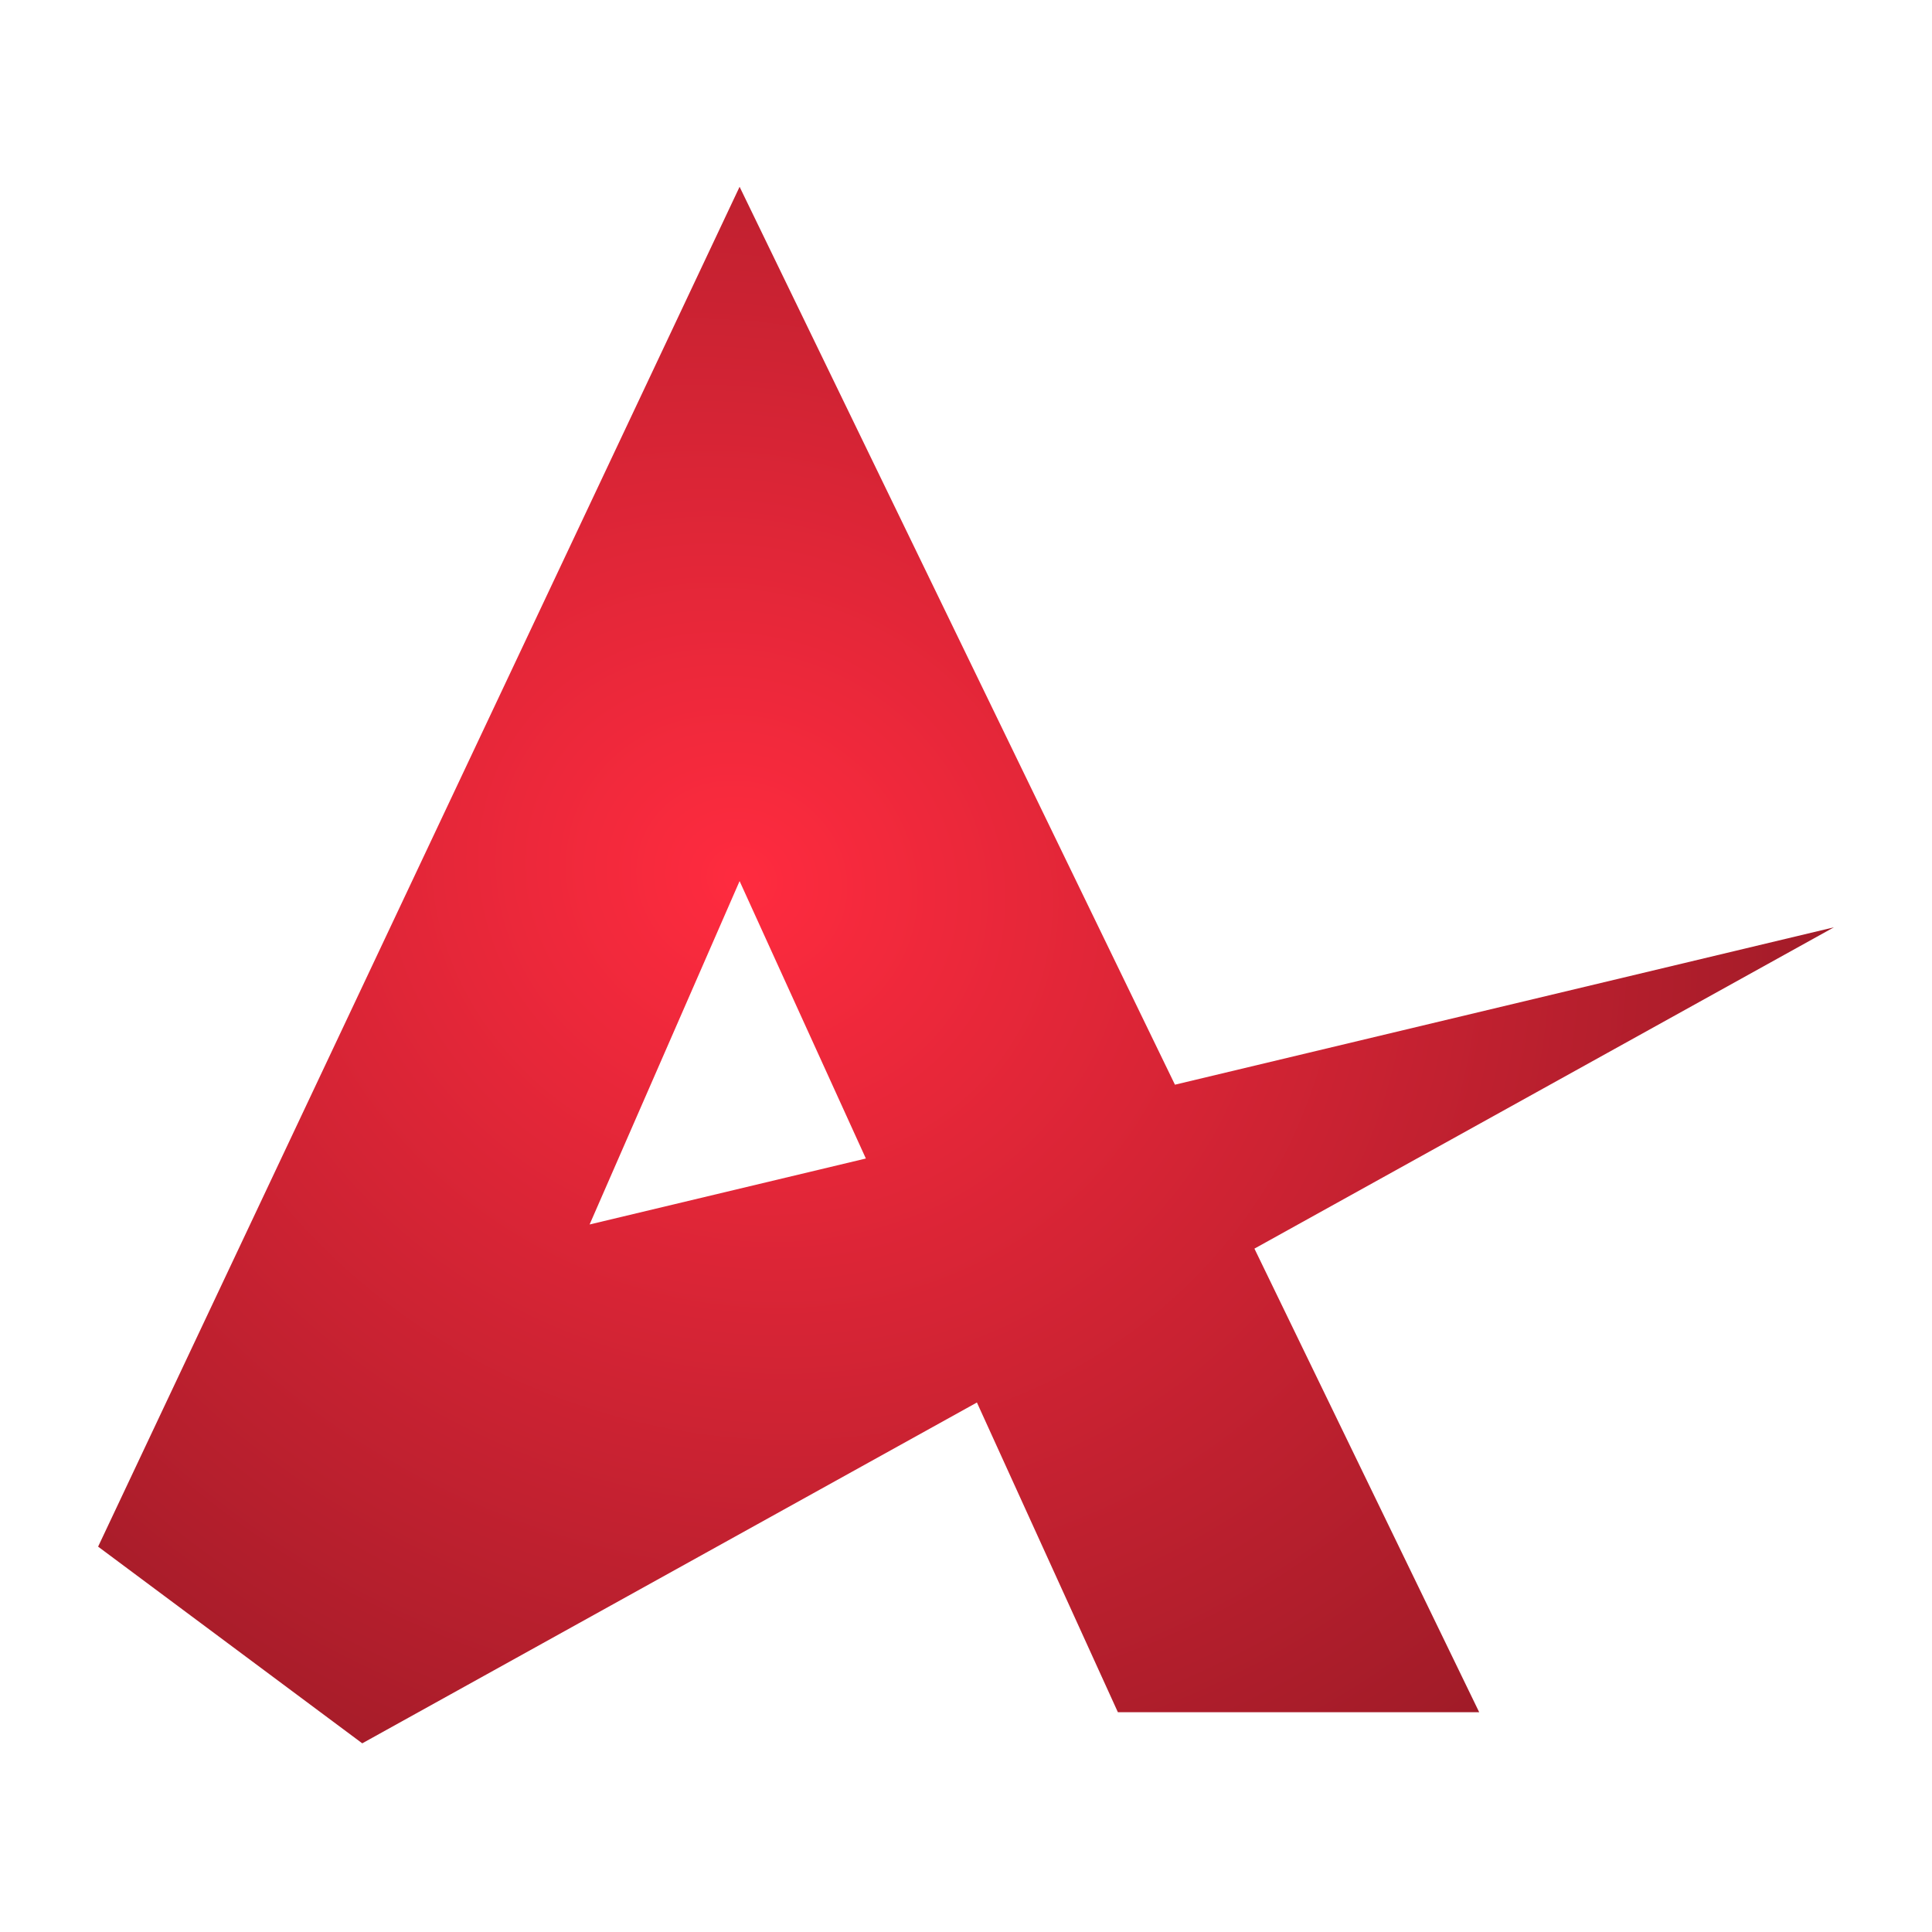 <svg width="1024" height="1024" viewBox="0 0 1024 1024" fill="none" xmlns="http://www.w3.org/2000/svg">
<path fill-rule="evenodd" clip-rule="evenodd" d="M52 819.75L392 99L622.744 574.908L972 491.5L664.872 661.799L784 907.5H592.5L517.787 743.355L192 924L52 819.75ZM312.5 649L392 467L458.924 614.032L312.5 649Z" fill="url(#paint0_angular_628_145)"/>
<defs>
<radialGradient id="paint0_angular_628_145" cx="0" cy="0" r="1" gradientUnits="userSpaceOnUse" gradientTransform="translate(392 467) rotate(113.722) scale(581.646 648.624)">
<stop stop-color="#FF2B3F"/>
<stop offset="1" stop-color="#991A26"/>
</radialGradient>
</defs>
</svg>
